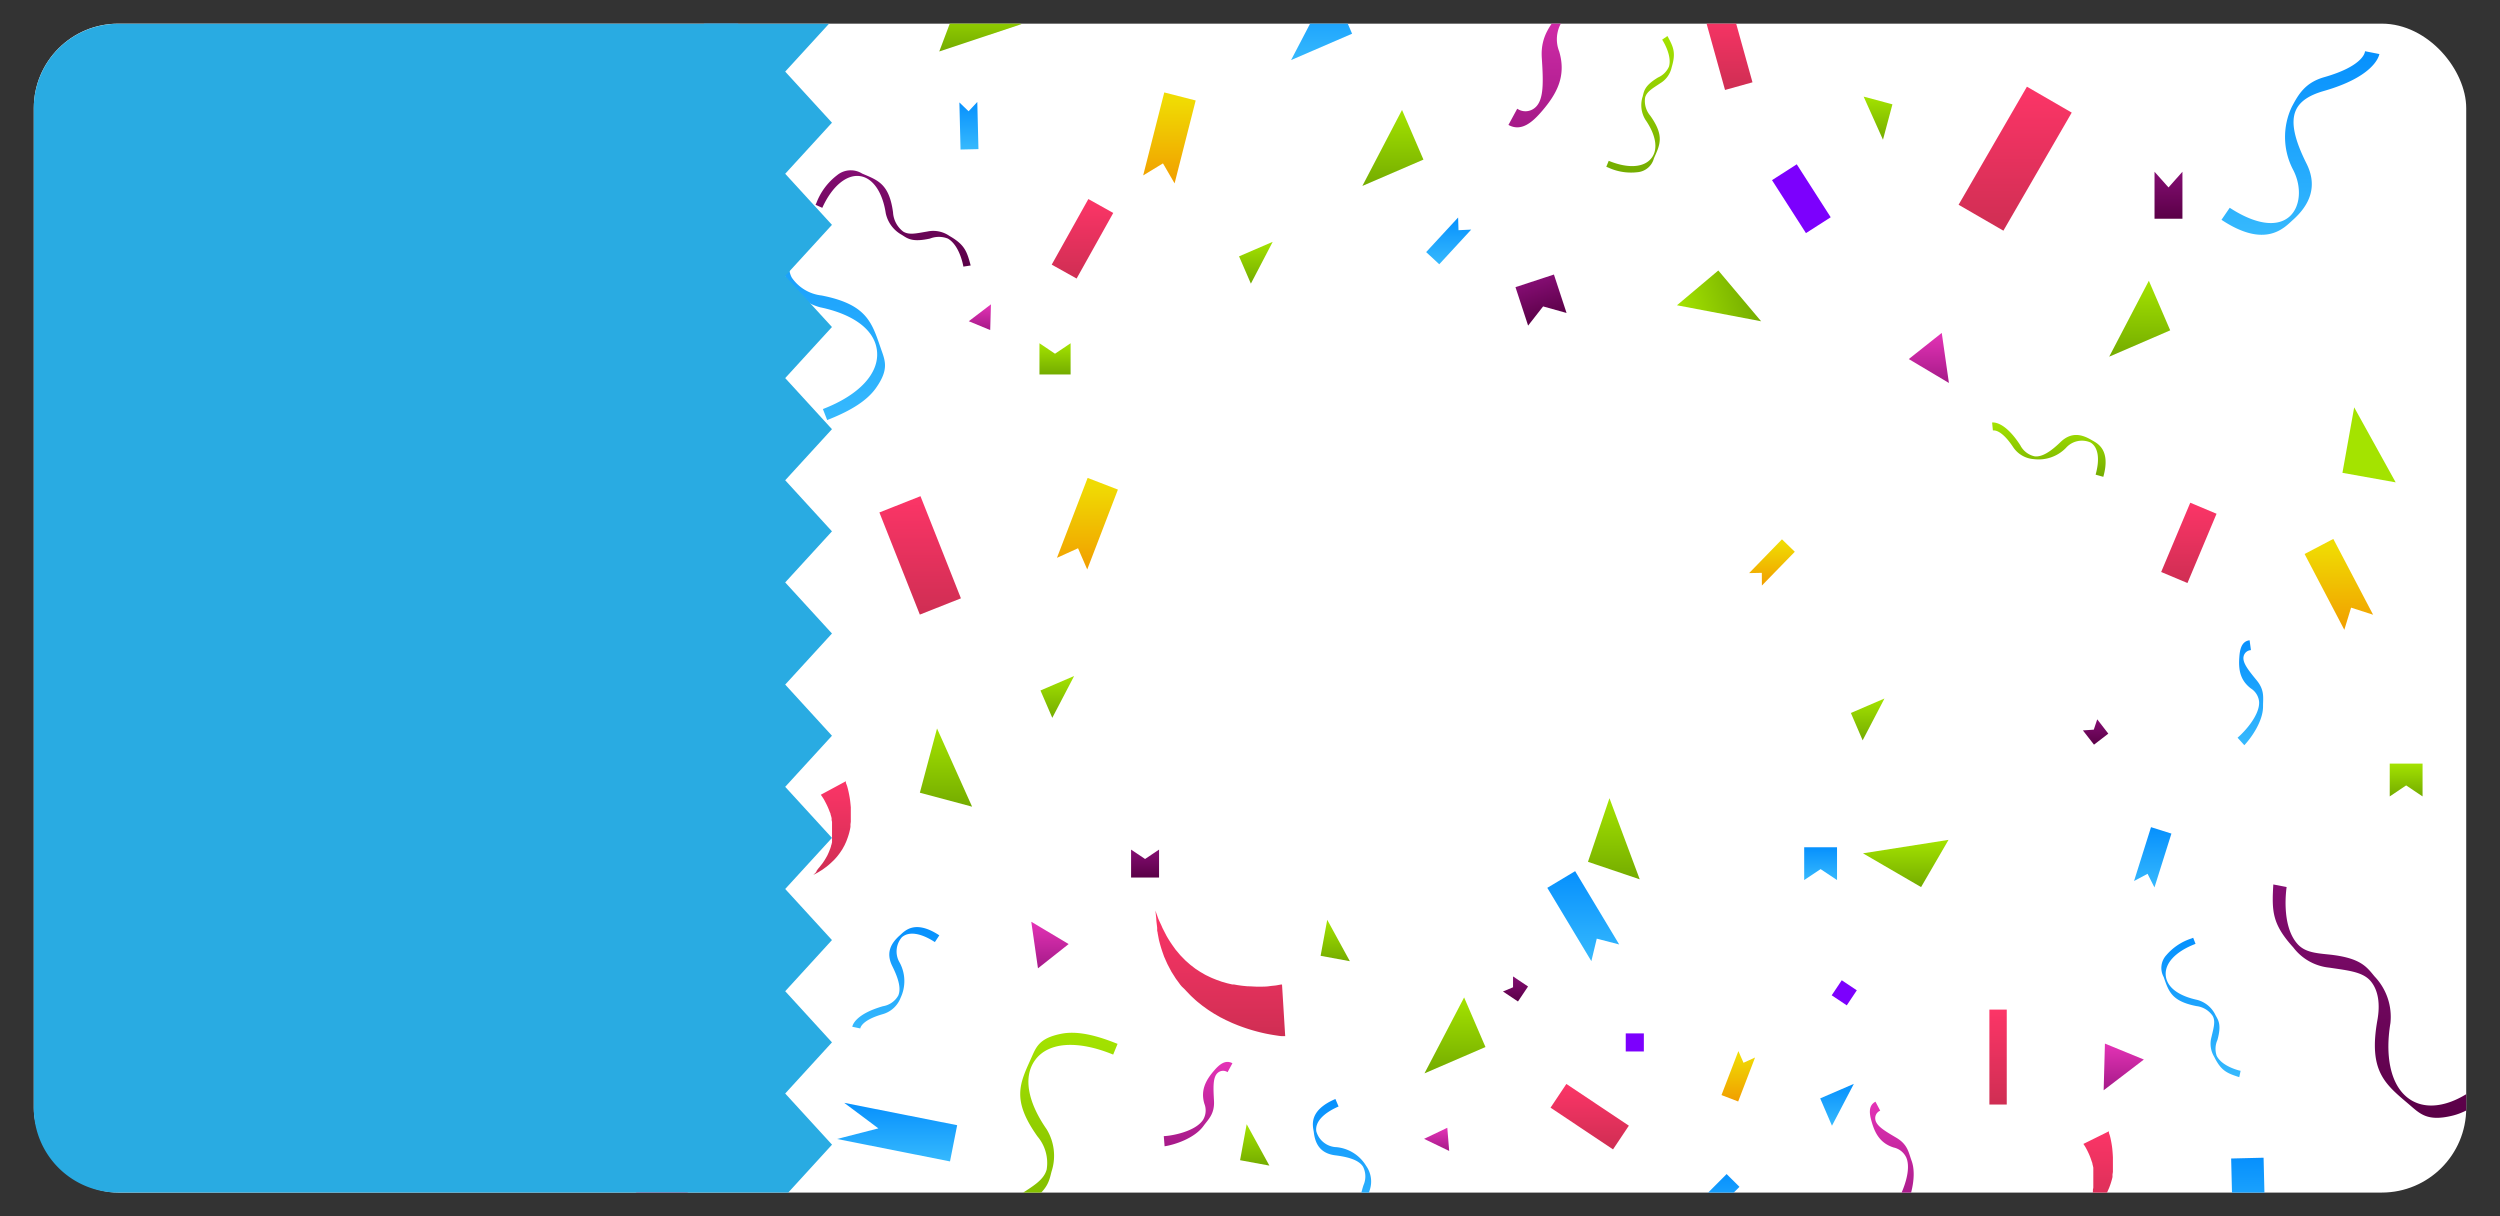 <svg id="Layer_1" data-name="Layer 1" xmlns="http://www.w3.org/2000/svg" xmlns:xlink="http://www.w3.org/1999/xlink" viewBox="0 0 370 180"><rect x="0" y="0" width="370" height="180" fill="#333333" stroke="none"/><defs><style>.cls-1{fill:none;}.cls-2{clip-path:url(#clip-path);}.cls-3{fill:#fff;}.cls-4{fill:#7c00fd;}.cls-5{fill:url(#linear-gradient);}.cls-6{fill:url(#linear-gradient-2);}.cls-7{fill:url(#linear-gradient-3);}.cls-8{fill:url(#linear-gradient-4);}.cls-9{fill:url(#linear-gradient-5);}.cls-10{fill:url(#linear-gradient-6);}.cls-11{fill:url(#linear-gradient-7);}.cls-12{fill:url(#linear-gradient-8);}.cls-13{fill:url(#linear-gradient-9);}.cls-14{fill:url(#linear-gradient-10);}.cls-15{fill:url(#linear-gradient-11);}.cls-16{fill:url(#linear-gradient-12);}.cls-17{fill:url(#linear-gradient-13);}.cls-18{fill:url(#linear-gradient-14);}.cls-19{fill:url(#linear-gradient-15);}.cls-20{fill:url(#linear-gradient-16);}.cls-21{fill:url(#linear-gradient-17);}.cls-22{fill:url(#linear-gradient-18);}.cls-23{fill:url(#linear-gradient-19);}.cls-24{fill:url(#linear-gradient-20);}.cls-25{fill:url(#linear-gradient-21);}.cls-26{fill:url(#linear-gradient-22);}.cls-27{fill:url(#linear-gradient-23);}.cls-28{fill:url(#linear-gradient-24);}.cls-29{fill:url(#linear-gradient-25);}.cls-30{fill:url(#linear-gradient-26);}.cls-31{fill:url(#linear-gradient-27);}.cls-32{fill:url(#linear-gradient-28);}.cls-33{fill:url(#linear-gradient-29);}.cls-34{fill:url(#linear-gradient-30);}.cls-35{fill:url(#linear-gradient-31);}.cls-36{fill:url(#linear-gradient-32);}.cls-37{fill:url(#linear-gradient-33);}.cls-38{fill:url(#linear-gradient-34);}.cls-39{fill:url(#linear-gradient-35);}.cls-40{fill:url(#linear-gradient-36);}.cls-41{fill:url(#linear-gradient-37);}.cls-42{fill:url(#linear-gradient-38);}.cls-43{fill:url(#linear-gradient-39);}.cls-44{fill:url(#linear-gradient-40);}.cls-45{fill:url(#linear-gradient-41);}.cls-46{fill:url(#linear-gradient-42);}.cls-47{fill:url(#linear-gradient-43);}.cls-48{fill:url(#linear-gradient-44);}.cls-49{fill:url(#linear-gradient-45);}.cls-50{fill:url(#linear-gradient-46);}.cls-51{fill:url(#linear-gradient-47);}.cls-52{fill:url(#linear-gradient-48);}.cls-53{fill:url(#linear-gradient-49);}.cls-54{fill:url(#linear-gradient-50);}.cls-55{fill:url(#linear-gradient-51);}.cls-56{fill:url(#linear-gradient-52);}.cls-57{fill:url(#linear-gradient-53);}.cls-58{fill:url(#linear-gradient-54);}.cls-59{fill:url(#linear-gradient-55);}.cls-60{fill:url(#linear-gradient-56);}.cls-61{fill:url(#linear-gradient-57);}.cls-62{fill:url(#linear-gradient-58);}.cls-63{fill:url(#linear-gradient-59);}.cls-64{fill:url(#linear-gradient-60);}.cls-65{fill:url(#linear-gradient-61);}.cls-66{fill:url(#linear-gradient-62);}.cls-67{fill:url(#linear-gradient-63);}.cls-68{fill:url(#linear-gradient-64);}.cls-69{fill:url(#linear-gradient-65);}.cls-70{fill:url(#linear-gradient-66);}.cls-71{fill:url(#linear-gradient-67);}.cls-72{fill:url(#linear-gradient-68);}.cls-73{fill:url(#linear-gradient-69);}.cls-74{fill:url(#linear-gradient-70);}.cls-75{fill:url(#linear-gradient-71);}.cls-76{fill:url(#linear-gradient-72);}.cls-77{fill:url(#linear-gradient-73);}.cls-78{fill:url(#linear-gradient-74);}.cls-79{fill:url(#linear-gradient-75);}.cls-80{fill:url(#linear-gradient-76);}.cls-81{fill:url(#linear-gradient-77);}.cls-82{fill:url(#linear-gradient-78);}.cls-83{fill:url(#linear-gradient-79);}.cls-84{fill:url(#linear-gradient-80);}.cls-85{fill:url(#linear-gradient-81);}.cls-86{fill:url(#linear-gradient-82);}.cls-87{fill:url(#linear-gradient-83);}.cls-88{fill:url(#linear-gradient-84);}.cls-89{fill:url(#linear-gradient-85);}.cls-90{fill:url(#linear-gradient-86);}.cls-91{fill:url(#linear-gradient-87);}.cls-92{fill:url(#linear-gradient-88);}.cls-93{fill:url(#linear-gradient-89);}.cls-94{fill:url(#linear-gradient-90);}.cls-95{fill:#29abe2;}</style><clipPath id="clip-path"><rect id="_Clipping_Path_" data-name="&lt;Clipping Path&gt;" class="cls-1" x="5" y="3.5" width="360" height="173" rx="12.5" ry="12.5"/></clipPath><linearGradient id="linear-gradient" x1="180.61" y1="153.37" x2="180.61" y2="134.76" gradientUnits="userSpaceOnUse"><stop offset="0" stop-color="#cf2e53"/><stop offset="1" stop-color="#fc3567"/></linearGradient><linearGradient id="linear-gradient-2" x1="295.72" y1="163.47" x2="295.72" y2="149.42" xlink:href="#linear-gradient"/><linearGradient id="linear-gradient-3" x1="94.8" y1="89.6" x2="94.8" y2="79.29" gradientTransform="translate(66.68 -39.36) rotate(35.51)" xlink:href="#linear-gradient"/><linearGradient id="linear-gradient-4" x1="298.24" y1="34.14" x2="298.24" y2="12.83" gradientTransform="translate(169.17 -246.4) rotate(59.94)" xlink:href="#linear-gradient"/><linearGradient id="linear-gradient-5" x1="136.18" y1="90.95" x2="136.18" y2="73.42" gradientTransform="translate(39.82 -44.37) rotate(21.6)" xlink:href="#linear-gradient"/><linearGradient id="linear-gradient-6" x1="123.06" y1="129.46" x2="123.06" y2="115.56" xlink:href="#linear-gradient"/><linearGradient id="linear-gradient-7" x1="309.66" y1="181.07" x2="309.66" y2="167.36" xlink:href="#linear-gradient"/><linearGradient id="linear-gradient-8" x1="255.85" y1="13.31" x2="255.85" y2="1.47" gradientTransform="translate(11.35 -68.32) rotate(15.55)" xlink:href="#linear-gradient"/><linearGradient id="linear-gradient-9" x1="160.21" y1="41.23" x2="160.21" y2="29.46" gradientTransform="translate(112.93 -121.76) rotate(60.81)" xlink:href="#linear-gradient"/><linearGradient id="linear-gradient-10" x1="323.94" y1="86.28" x2="323.94" y2="74.39" gradientTransform="translate(272.59 -249.44) rotate(67.22)" xlink:href="#linear-gradient"/><linearGradient id="linear-gradient-11" x1="96.48" y1="182.27" x2="96.48" y2="172.61" gradientTransform="translate(114.11 -23.76) rotate(33.54)" xlink:href="#linear-gradient"/><linearGradient id="linear-gradient-12" x1="235.28" y1="170.12" x2="235.28" y2="160.43" gradientTransform="translate(242.08 -122.17) rotate(56.27)" xlink:href="#linear-gradient"/><linearGradient id="linear-gradient-13" x1="353.69" y1="165.45" x2="353.69" y2="130.96" gradientUnits="userSpaceOnUse"><stop offset="0" stop-color="#5a0047"/><stop offset="1" stop-color="#840d72"/></linearGradient><linearGradient id="linear-gradient-14" x1="99.89" y1="67.16" x2="99.89" y2="60.35" xlink:href="#linear-gradient-13"/><linearGradient id="linear-gradient-15" x1="-576.36" y1="-601.34" x2="-576.36" y2="-607.33" gradientTransform="translate(964.1 439) rotate(-18.16)" xlink:href="#linear-gradient-13"/><linearGradient id="linear-gradient-16" x1="94.94" y1="153.05" x2="94.94" y2="146.46" xlink:href="#linear-gradient-13"/><linearGradient id="linear-gradient-17" x1="132.17" y1="39.44" x2="132.17" y2="25.21" xlink:href="#linear-gradient-13"/><linearGradient id="linear-gradient-18" x1="310.15" y1="110.21" x2="310.15" y2="106.46" xlink:href="#linear-gradient-13"/><linearGradient id="linear-gradient-19" x1="169.47" y1="129.88" x2="169.47" y2="125.74" xlink:href="#linear-gradient-13"/><linearGradient id="linear-gradient-20" x1="320.93" y1="32.37" x2="320.93" y2="25.42" xlink:href="#linear-gradient-13"/><linearGradient id="linear-gradient-21" x1="224.29" y1="148.22" x2="224.29" y2="144.51" xlink:href="#linear-gradient-13"/><linearGradient id="linear-gradient-22" x1="340.46" y1="34.78" x2="340.46" y2="7.57" gradientUnits="userSpaceOnUse"><stop offset="0" stop-color="#36b9fd"/><stop offset="1" stop-color="#0690fd"/></linearGradient><linearGradient id="linear-gradient-23" x1="350.01" y1="7.57" x2="350.01" y2="7.51" xlink:href="#linear-gradient-22"/><linearGradient id="linear-gradient-24" x1="120.35" y1="62.16" x2="120.35" y2="24.69" xlink:href="#linear-gradient-22"/><linearGradient id="linear-gradient-25" x1="333.06" y1="110.29" x2="333.06" y2="94.77" xlink:href="#linear-gradient-22"/><linearGradient id="linear-gradient-26" x1="78.61" y1="49.81" x2="78.61" y2="43.25" xlink:href="#linear-gradient-22"/><linearGradient id="linear-gradient-27" x1="269.45" y1="130.25" x2="269.45" y2="125.4" xlink:href="#linear-gradient-22"/><linearGradient id="linear-gradient-28" x1="106.89" y1="9.78" x2="106.89" y2="-3.74" xlink:href="#linear-gradient-22"/><linearGradient id="linear-gradient-29" x1="234.32" y1="142.25" x2="234.32" y2="128.92" xlink:href="#linear-gradient-22"/><linearGradient id="linear-gradient-30" x1="332.77" y1="184.12" x2="332.77" y2="171.35" xlink:href="#linear-gradient-22"/><linearGradient id="linear-gradient-31" x1="195.6" y1="8.89" x2="195.6" y2="-2.35" xlink:href="#linear-gradient-22"/><linearGradient id="linear-gradient-32" x1="127.31" y1="152.22" x2="127.31" y2="152.19" xlink:href="#linear-gradient-22"/><linearGradient id="linear-gradient-33" x1="132.57" y1="152.19" x2="132.57" y2="137.2" xlink:href="#linear-gradient-22"/><linearGradient id="linear-gradient-34" x1="325.75" y1="159.44" x2="325.75" y2="138.79" xlink:href="#linear-gradient-22"/><linearGradient id="linear-gradient-35" x1="132.77" y1="171.89" x2="132.77" y2="163.22" xlink:href="#linear-gradient-22"/><linearGradient id="linear-gradient-36" x1="318.61" y1="131.34" x2="318.61" y2="122.42" xlink:href="#linear-gradient-22"/><linearGradient id="linear-gradient-37" x1="214.41" y1="39.11" x2="214.41" y2="32.19" xlink:href="#linear-gradient-22"/><linearGradient id="linear-gradient-38" x1="143.4" y1="22.13" x2="143.4" y2="15.09" xlink:href="#linear-gradient-22"/><linearGradient id="linear-gradient-39" x1="271.88" y1="166.61" x2="271.88" y2="160.41" xlink:href="#linear-gradient-22"/><linearGradient id="linear-gradient-40" x1="109.69" y1="101.28" x2="109.69" y2="95.09" xlink:href="#linear-gradient-22"/><linearGradient id="linear-gradient-41" x1="51.81" y1="126.61" x2="51.81" y2="118.06" xlink:href="#linear-gradient-22"/><linearGradient id="linear-gradient-42" x1="198.59" y1="180.89" x2="198.59" y2="162.65" xlink:href="#linear-gradient-22"/><linearGradient id="linear-gradient-43" x1="253.54" y1="181.57" x2="253.54" y2="173.76" xlink:href="#linear-gradient-22"/><linearGradient id="linear-gradient-44" x1="346.15" y1="93.21" x2="346.15" y2="79.76" gradientUnits="userSpaceOnUse"><stop offset="0" stop-color="#f19e00"/><stop offset="0.92" stop-color="#f0db03"/></linearGradient><linearGradient id="linear-gradient-45" x1="173.08" y1="27.14" x2="173.08" y2="13.68" xlink:href="#linear-gradient-44"/><linearGradient id="linear-gradient-46" x1="160.94" y1="84.28" x2="160.94" y2="70.73" xlink:href="#linear-gradient-44"/><linearGradient id="linear-gradient-47" x1="262.25" y1="86.66" x2="262.25" y2="79.82" xlink:href="#linear-gradient-44"/><linearGradient id="linear-gradient-48" x1="131.08" y1="184.87" x2="131.08" y2="177.47" xlink:href="#linear-gradient-44"/><linearGradient id="linear-gradient-49" x1="257.27" y1="163.02" x2="257.27" y2="155.56" xlink:href="#linear-gradient-44"/><linearGradient id="linear-gradient-50" x1="58.73" y1="94.26" x2="58.73" y2="94.25" gradientUnits="userSpaceOnUse"><stop offset="0" stop-color="#74ac00"/><stop offset="1" stop-color="#a4e300"/></linearGradient><linearGradient id="linear-gradient-51" x1="43.67" y1="96.41" x2="43.67" y2="81.78" xlink:href="#linear-gradient-50"/><linearGradient id="linear-gradient-52" x1="156.29" y1="189.57" x2="156.29" y2="152.85" xlink:href="#linear-gradient-50"/><linearGradient id="linear-gradient-53" x1="112.61" y1="55.83" x2="112.61" y2="49.27" xlink:href="#linear-gradient-50"/><linearGradient id="linear-gradient-54" x1="356.11" y1="117.87" x2="356.11" y2="113.01" xlink:href="#linear-gradient-50"/><linearGradient id="linear-gradient-55" x1="-371.62" y1="-5167.45" x2="-371.62" y2="-5178.69" gradientTransform="translate(5099.34 -1804.92) rotate(-106.79)" xlink:href="#linear-gradient-50"/><linearGradient id="linear-gradient-56" x1="92.33" y1="25.79" x2="92.33" y2="14.54" xlink:href="#linear-gradient-50"/><linearGradient id="linear-gradient-57" x1="140" y1="119.39" x2="140" y2="107.81" xlink:href="#linear-gradient-50"/><linearGradient id="linear-gradient-58" x1="215.33" y1="158.86" x2="215.33" y2="147.62" xlink:href="#linear-gradient-50"/><linearGradient id="linear-gradient-59" x1="5234.2" y1="-2972.12" x2="5234.2" y2="-2983.36" gradientTransform="matrix(-0.55, 0.83, -0.83, -0.55, 756.23, -5941.05)" xlink:href="#linear-gradient-50"/><linearGradient id="linear-gradient-60" x1="316.68" y1="52.79" x2="316.68" y2="41.55" xlink:href="#linear-gradient-50"/><linearGradient id="linear-gradient-61" x1="206.15" y1="27.52" x2="206.15" y2="16.27" xlink:href="#linear-gradient-50"/><linearGradient id="linear-gradient-62" x1="269.4" y1="191.83" x2="269.4" y2="178.1" xlink:href="#linear-gradient-50"/><linearGradient id="linear-gradient-63" x1="294.98" y1="63.71" x2="294.98" y2="63.7" xlink:href="#linear-gradient-50"/><linearGradient id="linear-gradient-64" x1="303.28" y1="70.58" x2="303.28" y2="62.52" xlink:href="#linear-gradient-50"/><linearGradient id="linear-gradient-65" x1="242.73" y1="25.59" x2="242.73" y2="5.36" xlink:href="#linear-gradient-50"/><linearGradient id="linear-gradient-66" x1="156.14" y1="55.42" x2="156.14" y2="50.81" xlink:href="#linear-gradient-50"/><linearGradient id="linear-gradient-67" x1="97.32" y1="43.48" x2="97.32" y2="40.8" xlink:href="#linear-gradient-50"/><linearGradient id="linear-gradient-68" x1="51.41" y1="14.74" x2="51.41" y2="12.07" xlink:href="#linear-gradient-50"/><linearGradient id="linear-gradient-69" x1="156.48" y1="106.24" x2="156.48" y2="100.05" xlink:href="#linear-gradient-50"/><linearGradient id="linear-gradient-70" x1="276.42" y1="109.57" x2="276.42" y2="103.38" xlink:href="#linear-gradient-50"/><linearGradient id="linear-gradient-71" x1="277.95" y1="20.68" x2="277.95" y2="14.3" xlink:href="#linear-gradient-50"/><linearGradient id="linear-gradient-72" x1="185.87" y1="41.98" x2="185.87" y2="35.79" xlink:href="#linear-gradient-50"/><linearGradient id="linear-gradient-73" x1="97.06" y1="104.5" x2="97.06" y2="98.3" xlink:href="#linear-gradient-50"/><linearGradient id="linear-gradient-74" x1="109.33" y1="171.44" x2="109.33" y2="165.25" xlink:href="#linear-gradient-50"/><linearGradient id="linear-gradient-75" x1="238.85" y1="130.14" x2="238.85" y2="118.13" xlink:href="#linear-gradient-50"/><linearGradient id="linear-gradient-76" x1="145.09" y1="7.62" x2="145.09" y2="0.05" xlink:href="#linear-gradient-50"/><linearGradient id="linear-gradient-77" x1="282.05" y1="131.29" x2="282.05" y2="124.3" xlink:href="#linear-gradient-50"/><linearGradient id="linear-gradient-78" x1="109.55" y1="141.64" x2="109.55" y2="130.28" xlink:href="#linear-gradient-50"/><linearGradient id="linear-gradient-79" x1="18.04" y1="104.1" x2="18.04" y2="101.43" xlink:href="#linear-gradient-50"/><linearGradient id="linear-gradient-80" x1="197.61" y1="142.26" x2="197.61" y2="136.13" xlink:href="#linear-gradient-50"/><linearGradient id="linear-gradient-81" x1="185.7" y1="172.51" x2="185.7" y2="166.38" xlink:href="#linear-gradient-50"/><linearGradient id="linear-gradient-82" x1="232.47" y1="18.86" x2="232.47" y2="-3.89" gradientUnits="userSpaceOnUse"><stop offset="0" stop-color="#a51a88"/><stop offset="1" stop-color="#e433b6"/></linearGradient><linearGradient id="linear-gradient-83" x1="285.47" y1="56.68" x2="285.47" y2="49.27" xlink:href="#linear-gradient-82"/><linearGradient id="linear-gradient-84" x1="361.56" y1="9.59" x2="361.56" y2="-2.4" xlink:href="#linear-gradient-82"/><linearGradient id="linear-gradient-85" x1="314.32" y1="161.36" x2="314.32" y2="154.45" xlink:href="#linear-gradient-82"/><linearGradient id="linear-gradient-86" x1="177.32" y1="169.69" x2="177.32" y2="157.16" xlink:href="#linear-gradient-82"/><linearGradient id="linear-gradient-87" x1="155.4" y1="143.31" x2="155.4" y2="136.42" xlink:href="#linear-gradient-82"/><linearGradient id="linear-gradient-88" x1="145.02" y1="48.85" x2="145.02" y2="45.04" xlink:href="#linear-gradient-82"/><linearGradient id="linear-gradient-89" x1="279.98" y1="178.24" x2="279.98" y2="163.05" xlink:href="#linear-gradient-82"/><linearGradient id="linear-gradient-90" x1="212.62" y1="170.34" x2="212.62" y2="166.92" xlink:href="#linear-gradient-82"/></defs><title>Game1 - card</title><g id="_Clip_Group_" data-name="&lt;Clip Group&gt;"><g class="cls-2"><g id="_Group_" data-name="&lt;Group&gt;"><rect id="_Path_" data-name="&lt;Path&gt;" class="cls-3" x="5" y="3.5" width="360" height="173" rx="12.5" ry="12.5"/><g id="_Group_2" data-name="&lt;Group&gt;"><rect id="_Path_2" data-name="&lt;Path&gt;" class="cls-4" x="264.43" y="24.77" width="4.35" height="9.31" transform="translate(26.27 148.51) rotate(-32.66)"/><rect id="_Path_3" data-name="&lt;Path&gt;" class="cls-4" x="240.61" y="152.94" width="2.68" height="2.68"/><rect id="_Path_4" data-name="&lt;Path&gt;" class="cls-4" x="271.59" y="145.58" width="2.68" height="2.68" transform="translate(-0.79 292.34) rotate(-56.27)"/></g><g id="_Group_3" data-name="&lt;Group&gt;"><path id="_Path_5" data-name="&lt;Path&gt;" class="cls-5" d="M171.9,137l0.15,0.35,0.19,0.37,0.4,0.78a18,18,0,0,0,1.05,1.63l0.3,0.42,0.34,0.4,0.34,0.41,0.38,0.39,0.38,0.39,0.41,0.36c0.14,0.12.27,0.25,0.42,0.36l0.44,0.34,0.22,0.17,0.23,0.15,0.46,0.3c0.15,0.1.32,0.18,0.48,0.28s0.32,0.19.49,0.27c0.34,0.16.66,0.33,1,.46l0.5,0.2,0.51,0.18,0.25,0.09,0.26,0.07,0.51,0.15,0.51,0.12,0.25,0.06,0.25,0,0.5,0.09,0.49,0.07c0.32,0.05.65,0.07,1,.11,0.62,0,1.21.07,1.75,0.06s1,0,1.47-.07,0.8-.08,1.1-0.13l0.65-.12,0.08,0h0.08l0.47,7.64h-0.43c-0.26,0-.6-0.06-1-0.12s-0.94-.15-1.51-0.27-1.21-.28-1.9-0.48-1.42-.45-2.18-0.74c-0.38-.16-0.77-0.3-1.15-0.49l-0.59-.27-0.59-.3-0.3-.15-0.29-.17-0.59-.34-0.58-.37-0.29-.19-0.28-.2-0.57-.41-0.55-.44c-0.37-.28-0.71-0.62-1.05-0.93-0.17-.16-0.33-0.33-0.49-0.5s-0.33-.33-0.48-0.51L174.9,146l-0.22-.26-0.2-.28-0.4-.54c-0.13-.18-0.24-0.38-0.36-0.56l-0.35-.55-0.3-.57-0.29-.55-0.25-.56-0.24-.54-0.19-.54a19.4,19.4,0,0,1-.59-2l-0.17-.91c0-.14-0.06-0.28-0.08-0.42l0-.4c-0.05-.52-0.13-1-0.13-1.33L171,134.76l0.38,1.08C171.51,136.19,171.71,136.59,171.9,137Z"/><rect id="_Path_6" data-name="&lt;Path&gt;" class="cls-6" x="294.43" y="149.42" width="2.57" height="14.05"/><rect id="_Path_7" data-name="&lt;Path&gt;" class="cls-7" x="89.01" y="82.25" width="11.58" height="4.39" transform="translate(-31.42 70.77) rotate(-35.51)"/><rect id="_Path_8" data-name="&lt;Path&gt;" class="cls-8" x="288.15" y="19.66" width="20.19" height="7.66" transform="translate(128.52 269.85) rotate(-59.94)"/><rect id="_Path_9" data-name="&lt;Path&gt;" class="cls-9" x="132.91" y="74.06" width="6.54" height="16.26" transform="translate(-20.69 55.91) rotate(-21.6)"/><path id="_Path_10" data-name="&lt;Path&gt;" class="cls-10" d="M121.15,128.49l0.14-.16,0.14-.18,0.3-.38a9.84,9.84,0,0,0,.57-0.9l0.14-.25,0.12-.26,0.12-.27,0.11-.28,0.11-.28,0.09-.29c0-.1.06-0.19,0.08-0.29l0.07-.3,0-.15,0-.15,0-.3c0-.1,0-0.2,0-0.31s0-.2,0-0.3,0-.4,0-0.61,0-.2,0-0.3l0-.3,0-.15,0-.15,0-.29-0.06-.28,0-.14,0-.14-0.07-.27-0.08-.26c0-.17-0.12-0.34-0.17-0.5-0.12-.32-0.25-0.62-0.38-0.89s-0.26-.51-0.37-0.72-0.23-.38-0.32-0.52l-0.21-.3,0,0h0v0h0l3.71-2h0l0,0,0,0.08,0,0.09c0,0.13.11,0.31,0.18,0.54s0.14,0.5.21,0.82,0.14,0.67.2,1.06,0.1,0.81.14,1.26c0,0.23,0,.45,0,0.69s0,0.24,0,.36v0.36c0,0.06,0,.12,0,0.18v0.19l0,0.37-0.05.38,0,0.19,0,0.19-0.07.38-0.09.38c-0.06.25-.14,0.5-0.22,0.74s-0.09.24-.13,0.36-0.09.24-.14,0.36l-0.16.35-0.08.17-0.09.16-0.18.33c-0.06.11-.13,0.21-0.2,0.31l-0.2.3-0.21.28-0.21.27-0.22.25-0.22.24-0.23.22a10.8,10.8,0,0,1-.87.77l-0.41.3-0.19.14-0.19.12c-0.25.15-.45,0.29-0.63,0.38l-0.56.3,0.45-.44C120.81,128.89,121,128.7,121.15,128.49Z"/><path id="_Path_11" data-name="&lt;Path&gt;" class="cls-11" d="M307.62,180.14l0.15-.15,0.15-.17,0.31-.37a9.82,9.82,0,0,0,.6-0.88l0.15-.24,0.13-.26,0.13-.26,0.12-.27,0.12-.28,0.1-.29c0-.1.07-0.19,0.09-0.29l0.08-.3,0-.15,0-.15,0.06-.3c0-.1,0-0.2,0-0.3s0-.2,0-0.3,0-.4,0-0.61,0-.2,0-0.3l0-.3v-0.15l0-.15,0-.29,0-.29,0-.14,0-.14-0.06-.27-0.07-.27c0-.17-0.1-0.34-0.15-0.51-0.11-.33-0.22-0.63-0.34-0.9s-0.24-.52-0.35-0.73-0.21-.39-0.3-0.53l-0.2-.3,0,0h0v0h0l3.78-1.87h0v0l0,0.08,0,0.09c0,0.13.1,0.32,0.16,0.55s0.12,0.51.18,0.83,0.12,0.67.16,1.06,0.07,0.81.09,1.26c0,0.23,0,.45,0,0.69v0.36l0,0.36v0.18l0,0.19,0,0.37-0.06.37,0,0.19,0,0.19-0.09.37-0.11.37c-0.07.25-.16,0.49-0.25,0.73s-0.1.24-.15,0.36-0.1.24-.16,0.35l-0.17.34-0.09.17-0.1.16-0.19.32c-0.06.11-.14,0.2-0.21,0.3l-0.21.29-0.22.27-0.22.27-0.23.24-0.23.24-0.24.21a10.45,10.45,0,0,1-.9.73l-0.42.28-0.2.13-0.19.11c-0.25.14-.46,0.27-0.65,0.35l-0.57.28,0.47-.42C307.26,180.52,307.42,180.33,307.62,180.14Z"/><rect id="_Path_12" data-name="&lt;Path&gt;" class="cls-12" x="253.74" y="1.83" width="4.22" height="11.12" transform="translate(7.38 68.86) rotate(-15.55)"/><rect id="_Path_13" data-name="&lt;Path&gt;" class="cls-13" x="154.65" y="33.23" width="11.12" height="4.22" transform="translate(51.22 157.97) rotate(-60.81)"/><rect id="_Path_14" data-name="&lt;Path&gt;" class="cls-14" x="318.38" y="78.23" width="11.12" height="4.22" transform="translate(124.45 347.91) rotate(-67.22)"/><rect id="_Path_15" data-name="&lt;Path&gt;" class="cls-15" x="90.92" y="175.33" width="11.12" height="4.22" transform="translate(-81.98 82.86) rotate(-33.54)"/><rect id="_Path_16" data-name="&lt;Path&gt;" class="cls-16" x="233.17" y="159.71" width="4.22" height="11.12" transform="translate(-32.82 269.17) rotate(-56.27)"/></g><g id="_Group_4" data-name="&lt;Group&gt;"><path id="_Path_17" data-name="&lt;Path&gt;" class="cls-17" d="M338.42,131.28c0,0.06-.9,5.66,1.63,8.45,1.05,1.16,2.55,1.33,4.56,1.53,4.84,0.49,5.68,1.89,6.84,3.27a8.66,8.66,0,0,1,2.33,6.91c-0.86,5.15.11,9.81,3.33,11.53s8,0,12.42-4.89l1.47,1.34-0.41.44c-2.5,2.65-5,4.6-7.56,5.24-3.81.95-4.87-.26-6.53-1.68-3.53-3-6-4.88-4.64-12.47,0.4-2.23.18-4.34-1-5.74s-3.38-1.58-6.13-2a7.64,7.64,0,0,1-5.33-3c-3.16-3.49-3.17-5.37-2.95-9.31Z"/><polygon id="_Path_18" data-name="&lt;Path&gt;" class="cls-18" points="103.29 64.19 100.38 64.39 99.45 67.16 96.48 63.32 100.32 60.35 103.29 64.19"/><polygon id="_Path_19" data-name="&lt;Path&gt;" class="cls-19" points="231.85 46.32 228.38 45.35 226.16 48.19 224.29 42.5 229.98 40.63 231.85 46.32"/><polygon id="_Path_20" data-name="&lt;Path&gt;" class="cls-20" points="98.23 148.79 95.91 153.05 94.56 150.46 91.65 150.72 93.97 146.46 98.23 148.79"/><path id="_Path_21" data-name="&lt;Path&gt;" class="cls-21" d="M123.89,25.93a3.18,3.18,0,0,1,3.71-.24c2.36,1,4,1.53,4.57,5.74a3.86,3.86,0,0,0,1.5,2.84c0.9,0.56,2,.25,3.55,0a4.21,4.21,0,0,1,3.3.65c2.25,1.29,2.58,2.27,3.14,4.37l-1.08.17s-0.5-3.12-2.3-4.15a3.61,3.61,0,0,0-2.65,0c-2.62.57-3.3,0-4.14-.54a4.77,4.77,0,0,1-2.4-3.22c-0.43-2.85-1.74-5.12-3.72-5.47s-4.19,1.39-5.67,4.68l-1-.45,0.14-.3A9.3,9.3,0,0,1,123.89,25.93Z"/><polygon id="_Path_22" data-name="&lt;Path&gt;" class="cls-22" points="310.39 106.46 312.03 108.58 309.91 110.21 308.27 108.1 309.88 107.99 310.39 106.46"/><polygon id="_Path_23" data-name="&lt;Path&gt;" class="cls-23" points="171.54 125.74 171.54 129.88 167.4 129.88 167.4 125.74 169.47 127.13 171.54 125.74"/><polygon id="_Path_24" data-name="&lt;Path&gt;" class="cls-24" points="318.87 25.42 320.94 27.74 323 25.42 323 32.37 318.87 32.37 318.87 25.42"/><polygon id="_Path_25" data-name="&lt;Path&gt;" class="cls-25" points="223.93 144.51 226.15 146 224.66 148.22 222.44 146.74 223.93 146.12 223.93 144.51"/></g><g id="_Group_5" data-name="&lt;Group&gt;"><path id="_Path_26" data-name="&lt;Path&gt;" class="cls-26" d="M330,30.75c3.78,2.47,7,2.94,8.85,1.3,1.6-1.43,1.85-4.3.58-6.83a10.44,10.44,0,0,1-.24-9.41c1-1.89,2-3.6,4.83-4.4,5.46-1.56,6-3.49,6-3.83L352.15,8c-0.12.55-1.05,3.42-8.27,5.48-2.19.63-3.53,1.56-4.1,2.86-0.75,1.71-.25,4.21,1.59,7.88,1.73,3.46.36,6.2-2,8.31-1.25,1.11-4,4.38-10.59,0Z"/><path id="_Path_27" data-name="&lt;Path&gt;" class="cls-27" d="M350,7.51s0,0,0,.05h0V7.51Z"/><path id="_Path_28" data-name="&lt;Path&gt;" class="cls-28" d="M116.78,30.09a6.74,6.74,0,0,1,.74,5.33c-0.54,2.39-1.14,4.19-.33,5.67a6.17,6.17,0,0,0,4.4,2.64c6.67,1.31,7.43,3.94,8.76,7.8,0.63,1.82,1.29,3.07-.71,5.9-1.35,1.91-3.75,3.33-6.72,4.54l-0.5.2-0.63-1.63c5.4-2.08,8.38-5.31,8-8.65s-3.91-5.48-8.41-6.41a7.63,7.63,0,0,1-4.93-4.12c-0.77-1.39-1.65-2.53-.51-6.66,0.47-1.72.81-3,.19-4.24-1.49-3-6.38-4-6.42-4l0.36-1.71C113.38,25.76,114.92,26.37,116.78,30.09Z"/><path id="_Path_29" data-name="&lt;Path&gt;" class="cls-29" d="M334.35,103.89a2.63,2.63,0,0,0-1.22-2c-1.65-1.26-1.84-2.88-1.71-4.62,0.08-1.16.32-2.35,1.52-2.51l0.2,1.46a1.17,1.17,0,0,0-1.08.9c-0.23.93,0.71,2.08,1.93,3.57s0.93,2.62.94,3.87c0,2.26-1.83,4.74-2.77,5.73l-1-1.11C332.1,108.39,334.44,105.91,334.35,103.89Z"/><polygon id="_Path_30" data-name="&lt;Path&gt;" class="cls-30" points="81.88 45.5 79.63 49.81 78.23 47.24 75.33 47.56 77.58 43.25 81.88 45.5"/><polygon id="_Path_31" data-name="&lt;Path&gt;" class="cls-31" points="271.88 130.25 269.45 128.63 267.02 130.25 267.02 125.4 271.88 125.4 271.88 130.25"/><polygon id="_Path_32" data-name="&lt;Path&gt;" class="cls-32" points="108.05 -0.69 111.08 -2.3 107.28 9.78 102.69 8.34 106.5 -3.74 108.05 -0.69"/><polygon id="_Path_33" data-name="&lt;Path&gt;" class="cls-33" points="239.64 139.78 236.32 138.92 235.52 142.25 229 131.4 233.12 128.93 239.64 139.78"/><polygon id="_Path_34" data-name="&lt;Path&gt;" class="cls-34" points="335.32 184 332.86 181.62 330.52 184.12 330.21 171.46 335.01 171.34 335.32 184"/><polygon id="_Path_35" data-name="&lt;Path&gt;" class="cls-35" points="200.11 4.99 191.08 8.89 196.95 -2.35 200.11 4.99"/><path id="_Path_36" data-name="&lt;Path&gt;" class="cls-36" d="M127.31,152.22v0h0v0Z"/><path id="_Path_37" data-name="&lt;Path&gt;" class="cls-37" d="M130.68,148.92a3.2,3.2,0,0,0,2.26-1.57c0.41-.94.14-2.32-0.87-4.34s-0.2-3.42,1.11-4.58c0.69-.61,2.18-2.41,5.84,0l-0.66,1c-2.08-1.36-3.86-1.62-4.88-.72a3.21,3.21,0,0,0-.32,3.77,5.76,5.76,0,0,1,.13,5.19,4,4,0,0,1-2.66,2.43c-3,.86-3.28,1.93-3.31,2.11l-1.18-.25C126.19,151.64,126.71,150.06,130.68,148.92Z"/><path id="_Path_38" data-name="&lt;Path&gt;" class="cls-38" d="M324.32,138.9l0.27-.11,0.35,0.9c-3,1.15-4.62,2.93-4.4,4.76s2.15,3,4.64,3.53a4.2,4.2,0,0,1,2.72,2.27c0.42,0.77.91,1.39,0.28,3.67a3.17,3.17,0,0,0-.11,2.34c0.82,1.64,3.51,2.22,3.54,2.22l-0.2.94c-1.82-.59-2.67-0.92-3.7-3a3.71,3.71,0,0,1-.41-2.94c0.3-1.32.63-2.31,0.18-3.12a3.4,3.4,0,0,0-2.42-1.46c-3.67-.72-4.09-2.17-4.83-4.29a2.8,2.8,0,0,1,.39-3.25A8.2,8.2,0,0,1,324.32,138.9Z"/><polygon id="_Path_39" data-name="&lt;Path&gt;" class="cls-39" points="124.94 163.22 141.66 166.53 140.6 171.89 123.88 168.57 130 167 124.94 163.22"/><polygon id="_Path_40" data-name="&lt;Path&gt;" class="cls-40" points="321.37 123.37 318.86 131.34 317.84 129.32 315.84 130.39 318.35 122.42 321.37 123.37"/><polygon id="_Path_41" data-name="&lt;Path&gt;" class="cls-41" points="215.86 34.07 217.74 33.98 213.01 39.11 211.07 37.31 215.8 32.19 215.86 34.07"/><polygon id="_Path_42" data-name="&lt;Path&gt;" class="cls-42" points="144.64 15.09 144.81 22.07 142.16 22.13 141.99 15.16 143.35 16.47 144.64 15.09"/><polygon id="_Path_43" data-name="&lt;Path&gt;" class="cls-43" points="271.13 166.61 269.39 162.56 274.37 160.41 271.13 166.61"/><polygon id="_Path_44" data-name="&lt;Path&gt;" class="cls-44" points="108.94 101.28 107.2 97.24 112.18 95.09 108.94 101.28"/><path id="_Path_45" data-name="&lt;Path&gt;" class="cls-45" d="M50.79,121.22a5.39,5.39,0,0,1,1.53-3.15l0.53,0.61c-0.5.43-1.79,1.8-1.74,2.91a1.45,1.45,0,0,0,.67,1.1,2.61,2.61,0,0,1,.94,2.54,1.22,1.22,0,0,1-.84,1.38l-0.11-.8a0.64,0.64,0,0,0,.6-0.5c0.13-.51-0.39-1.15-1.07-2A2.81,2.81,0,0,1,50.79,121.22Z"/><path id="_Path_46" data-name="&lt;Path&gt;" class="cls-46" d="M197.64,162.65l0.47,1.11c-2.29,1-3.49,2.31-3.3,3.66a3.21,3.21,0,0,0,3,2.36,5.76,5.76,0,0,1,4.38,2.77,4,4,0,0,1,.54,3.56c-1,3-.22,3.8-0.08,3.92l-0.86.85c-0.22-.22-1.25-1.53,0-5.46a3.2,3.2,0,0,0-.06-2.75c-0.55-.87-1.85-1.4-4.1-1.68s-3-1.73-3.19-3.46C194.29,166.61,193.62,164.37,197.64,162.65Z"/><polygon id="_Path_47" data-name="&lt;Path&gt;" class="cls-47" points="255.54 173.76 257.44 175.65 251.53 181.56 252.56 178.64 249.64 179.68 255.54 173.76"/></g><g id="_Group_6" data-name="&lt;Group&gt;"><polygon id="_Path_48" data-name="&lt;Path&gt;" class="cls-48" points="351.22 90.98 347.96 89.93 346.96 93.21 341.08 81.99 345.33 79.76 351.22 90.98"/><polygon id="_Path_49" data-name="&lt;Path&gt;" class="cls-49" points="176.96 14.87 173.84 27.14 172.12 24.18 169.19 25.96 172.31 13.68 176.96 14.87"/><polygon id="_Path_50" data-name="&lt;Path&gt;" class="cls-50" points="165.45 72.46 160.91 84.28 159.55 81.14 156.43 82.56 160.97 70.73 165.45 72.46"/><polygon id="_Path_51" data-name="&lt;Path&gt;" class="cls-51" points="265.63 81.66 260.76 86.66 260.75 84.78 258.87 84.82 263.73 79.82 265.63 81.66"/><polygon id="_Path_52" data-name="&lt;Path&gt;" class="cls-52" points="130.63 177.47 133.88 183.65 131.53 184.88 128.29 178.7 130.09 179.27 130.63 177.47"/><polygon id="_Path_53" data-name="&lt;Path&gt;" class="cls-53" points="257.28 155.56 258.04 157.29 259.75 156.51 257.25 163.02 254.78 162.07 257.28 155.56"/></g><g id="_Group_7" data-name="&lt;Group&gt;"><path id="_Path_54" data-name="&lt;Path&gt;" class="cls-54" d="M58.76,94.25h0Z"/><path id="_Path_55" data-name="&lt;Path&gt;" class="cls-55" d="M31.11,82.36c-1.2,4.26-.69,7.42,1.4,8.66,1.81,1.08,4.57.46,6.56-1.47a10.25,10.25,0,0,1,8.73-3c2.06,0.36,4,.82,5.54,3.22,3.07,4.64,5,4.54,5.36,4.49l0.22,2.14c-0.55.06-3.51,0-7.57-6.11-1.23-1.86-2.5-2.84-3.88-3-1.82-.2-4,1-6.9,3.81-2.73,2.64-5.7,2.17-8.37.58-1.41-.84-5.27-2.41-3.17-9.9Z"/><path id="_Path_56" data-name="&lt;Path&gt;" class="cls-56" d="M150.85,176.89c2-1.34,3.64-2.21,4.06-3.82a6.06,6.06,0,0,0-1.35-4.86c-3.87-5.43-2.64-7.82-1-11.48,0.78-1.72,1.15-3.06,4.49-3.73,2.25-.45,4.92.15,7.86,1.3l0.49,0.19-0.65,1.59c-5.25-2.16-9.57-1.87-11.53.78s-0.91,6.54,1.67,10.25a7.5,7.5,0,0,1,.74,6.27c-0.39,1.51-.53,2.91-4.14,5.1-1.5.91-2.61,1.59-3,2.89-0.94,3.12,1.83,7.18,1.86,7.22l-1.41,1c-1.64-3-2.33-4.47-1.15-8.38A6.62,6.62,0,0,1,150.85,176.89Z"/><polygon id="_Path_57" data-name="&lt;Path&gt;" class="cls-57" points="111.58 49.27 115.89 51.52 113.63 55.83 112.23 53.26 109.33 53.58 111.58 49.27"/><polygon id="_Path_58" data-name="&lt;Path&gt;" class="cls-58" points="358.54 117.87 356.11 116.24 353.68 117.87 353.68 113.01 358.54 113.01 358.54 117.87"/><polygon id="_Path_59" data-name="&lt;Path&gt;" class="cls-59" points="254.31 40.03 260.65 47.55 248.19 45.18 254.31 40.03"/><polygon id="_Path_60" data-name="&lt;Path&gt;" class="cls-60" points="96.85 21.89 87.81 25.79 93.68 14.54 96.85 21.89"/><polygon id="_Path_61" data-name="&lt;Path&gt;" class="cls-61" points="143.87 119.39 136.14 117.32 138.68 107.81 143.87 119.39"/><polygon id="_Path_62" data-name="&lt;Path&gt;" class="cls-62" points="219.85 154.96 210.82 158.86 216.69 147.62 219.85 154.96"/><polygon id="_Path_63" data-name="&lt;Path&gt;" class="cls-63" points="346.68 69.98 348.42 60.29 354.56 71.39 346.68 69.98"/><polygon id="_Path_64" data-name="&lt;Path&gt;" class="cls-64" points="321.19 48.89 312.16 52.79 318.03 41.55 321.19 48.89"/><polygon id="_Path_65" data-name="&lt;Path&gt;" class="cls-65" points="210.67 23.62 201.63 27.52 207.5 16.27 210.67 23.62"/><polygon id="_Path_66" data-name="&lt;Path&gt;" class="cls-66" points="275.25 191.82 258.36 185.45 280.43 178.1 275.25 191.82"/><path id="_Path_67" data-name="&lt;Path&gt;" class="cls-67" d="M295,63.71h0Z"/><path id="_Path_68" data-name="&lt;Path&gt;" class="cls-68" d="M299,65.89a3.14,3.14,0,0,0,2.14,1.65c1,0.11,2.21-.56,3.8-2.1s3.14-1.19,4.61-.32c0.78,0.46,2.9,1.33,1.74,5.45l-1.14-.32c0.66-2.35.38-4.09-.77-4.77a3.15,3.15,0,0,0-3.62.81A5.65,5.65,0,0,1,301,67.95a4,4,0,0,1-3.05-1.77c-1.7-2.57-2.77-2.5-3-2.47l-0.12-1.18C295.18,62.49,296.81,62.51,299,65.89Z"/><path id="_Path_69" data-name="&lt;Path&gt;" class="cls-69" d="M238,24.79l-0.27-.11,0.36-.88c2.9,1.19,5.27,1,6.35-.43s0.5-3.6-.92-5.65a4.13,4.13,0,0,1-.4-3.45c0.21-.83.29-1.61,2.28-2.81A3.12,3.12,0,0,0,247,9.87c0.52-1.72-1-4-1-4l0.78-.54c0.9,1.65,1.28,2.46.63,4.62a3.64,3.64,0,0,1-1.69,2.37c-1.1.74-2,1.22-2.24,2.11a3.34,3.34,0,0,0,.75,2.68c2.14,3,1.45,4.31.55,6.32a2.76,2.76,0,0,1-2.47,2.06A8.06,8.06,0,0,1,238,24.79Z"/><polygon id="_Path_70" data-name="&lt;Path&gt;" class="cls-70" points="153.84 50.8 156.14 52.35 158.45 50.8 158.45 55.42 153.84 55.42 153.84 50.8"/><polygon id="_Path_71" data-name="&lt;Path&gt;" class="cls-71" points="95.98 40.8 97.32 41.7 98.66 40.8 98.66 43.48 95.98 43.48 95.98 40.8"/><polygon id="_Path_72" data-name="&lt;Path&gt;" class="cls-72" points="50.07 12.07 51.41 12.96 52.74 12.07 52.74 14.74 50.07 14.74 50.07 12.07"/><polygon id="_Path_73" data-name="&lt;Path&gt;" class="cls-73" points="153.99 102.19 158.97 100.05 155.74 106.24 153.99 102.19"/><polygon id="_Path_74" data-name="&lt;Path&gt;" class="cls-74" points="273.93 105.52 278.9 103.38 275.67 109.57 273.93 105.52"/><polygon id="_Path_75" data-name="&lt;Path&gt;" class="cls-75" points="278.68 20.68 275.82 14.3 280.08 15.44 278.68 20.68"/><polygon id="_Path_76" data-name="&lt;Path&gt;" class="cls-76" points="185.13 41.98 183.38 37.94 188.36 35.79 185.13 41.98"/><polygon id="_Path_77" data-name="&lt;Path&gt;" class="cls-77" points="96.31 104.5 94.57 100.45 99.55 98.3 96.31 104.5"/><polygon id="_Path_78" data-name="&lt;Path&gt;" class="cls-78" points="108.59 171.44 106.84 167.4 111.82 165.25 108.59 171.44"/><polygon id="_Path_79" data-name="&lt;Path&gt;" class="cls-79" points="242.68 130.14 235.02 127.55 238.2 118.13 242.68 130.14"/><polygon id="_Path_80" data-name="&lt;Path&gt;" class="cls-80" points="141.87 0.05 151.18 3.57 139.01 7.62 141.87 0.05"/><polygon id="_Path_81" data-name="&lt;Path&gt;" class="cls-81" points="288.38 124.3 284.32 131.29 275.72 126.29 288.38 124.3"/><polygon id="_Path_82" data-name="&lt;Path&gt;" class="cls-82" points="108.18 141.64 104.98 134.22 114.11 130.28 108.18 141.64"/><polygon id="_Path_83" data-name="&lt;Path&gt;" class="cls-83" points="18.04 102.32 19.38 101.43 19.38 104.1 16.7 104.1 16.7 101.43 18.04 102.32"/><polygon id="_Path_84" data-name="&lt;Path&gt;" class="cls-84" points="199.78 142.26 195.45 141.46 196.43 136.13 199.78 142.26"/><polygon id="_Path_85" data-name="&lt;Path&gt;" class="cls-85" points="187.87 172.51 183.53 171.71 184.51 166.38 187.87 172.51"/></g><g id="_Group_8" data-name="&lt;Group&gt;"><path id="_Path_86" data-name="&lt;Path&gt;" class="cls-86" d="M227.18,15.94c1.36-1.14,1.23-3.89,1-7.48C228,5.16,229.68,3.52,231,1.65c2.47-3.39,7.95-5.09,10.43-5.54l0.22,2.72c-2.23.18-8.46,1.34-10.53,4.46a4.88,4.88,0,0,0-.36,4.32c1.1,3.7-.41,6.33-2.51,8.79-1.4,1.64-3.06,3.16-5,2.09l1.3-2.4A2.16,2.16,0,0,0,227.18,15.94Z"/><polygon id="_Path_87" data-name="&lt;Path&gt;" class="cls-87" points="287.38 49.27 288.44 56.68 282.5 53.14 287.38 49.27"/><polygon id="_Path_88" data-name="&lt;Path&gt;" class="cls-88" points="359.13 4.57 363.99 -2.4 363.99 9.59 359.13 4.57"/><polygon id="_Path_89" data-name="&lt;Path&gt;" class="cls-89" points="317.29 156.81 311.34 161.36 311.53 154.45 317.29 156.81"/><path id="_Path_90" data-name="&lt;Path&gt;" class="cls-90" d="M178.05,165.74a2.69,2.69,0,0,0,.2-2.38c-0.6-2,.22-3.49,1.38-4.85,0.77-.9,1.68-1.74,2.77-1.15l-0.72,1.32a1.19,1.19,0,0,0-1.44.09c-0.75.63-.68,2.15-0.57,4.12s-0.81,2.73-1.56,3.76c-1.36,1.87-4.38,2.8-5.75,3l-0.12-1.5C173.48,168.1,176.91,167.46,178.05,165.74Z"/><polygon id="_Path_91" data-name="&lt;Path&gt;" class="cls-91" points="153.62 143.31 152.63 136.42 158.16 139.72 153.62 143.31"/><polygon id="_Path_92" data-name="&lt;Path&gt;" class="cls-92" points="146.55 48.85 143.38 47.54 146.66 45.04 146.55 48.85"/><path id="_Path_93" data-name="&lt;Path&gt;" class="cls-93" d="M277.57,163.05l0.7,1.33a1.19,1.19,0,0,0-.73,1.24c0.1,1,1.41,1.76,3.11,2.76s1.82,2.19,2.26,3.39c0.8,2.17-.1,5.2-0.65,6.47l-1.31-.73c0.6-1.08,2-4.28,1.18-6.19a2.69,2.69,0,0,0-1.87-1.49c-2-.63-2.78-2.12-3.26-3.84C276.67,164.85,276.48,163.63,277.57,163.05Z"/><polygon id="_Path_94" data-name="&lt;Path&gt;" class="cls-94" points="214.48 170.34 210.76 168.55 214.2 166.91 214.48 170.34"/></g></g></g></g><g id="_Group_9" data-name="&lt;Group&gt;"><path class="cls-95" d="M116.21,161.84l6.92-7.57-6.92-7.57,6.92-7.57-6.92-7.56,6.92-7.56-6.92-7.56,6.92-7.56-6.92-7.57,6.92-7.56-6.92-7.56,6.92-7.56-6.92-7.56,6.92-7.56-6.92-7.56,6.92-7.56-6.92-7.56,6.92-7.56-6.92-7.56,6.92-7.56-6.92-7.56,6.48-7.08H17.5A12.5,12.5,0,0,0,5,16V164a12.5,12.5,0,0,0,12.5,12.5h99.16l6.48-7.09Z"/></g></svg>